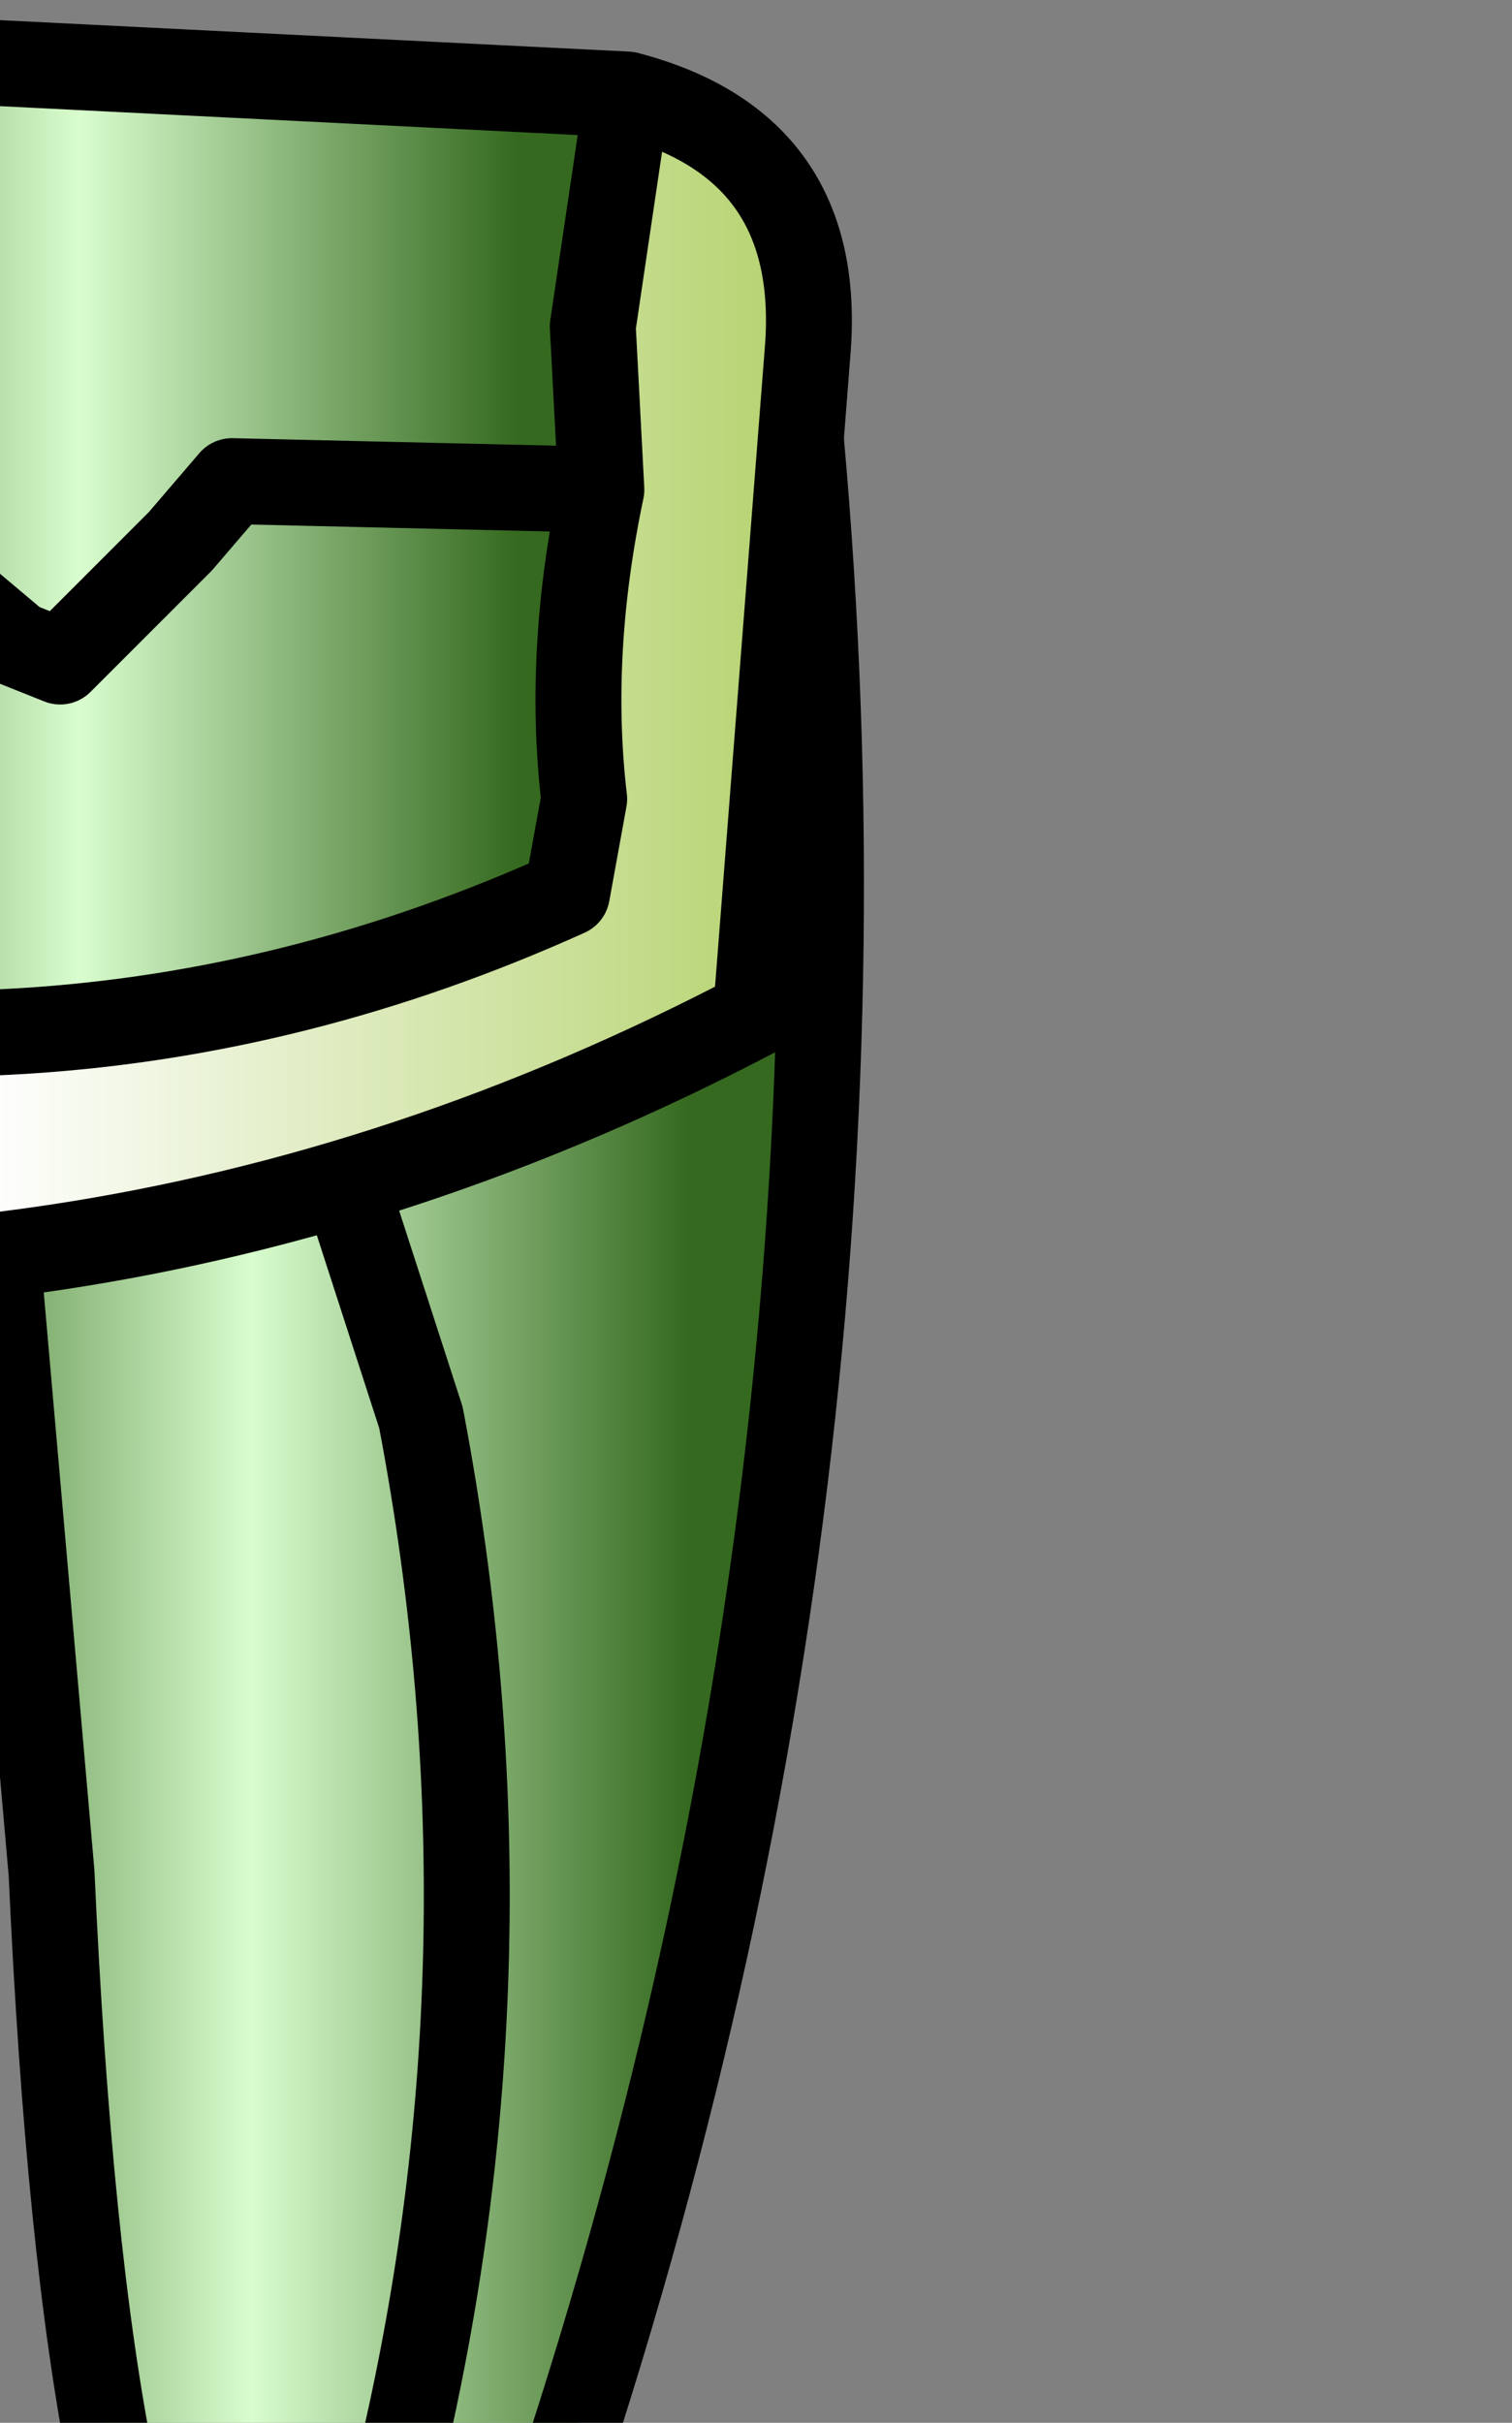 <?xml version="1.0" encoding="UTF-8" standalone="no"?>
<svg xmlns:xlink="http://www.w3.org/1999/xlink" height="14.1px" width="8.8px" xmlns="http://www.w3.org/2000/svg">
  <rect width="100%" height="100%" fill="#808080" stroke="none"/>
  <g transform="matrix(1.0, 0.0, 0.0, 1.0, 0.0, 0.0)">
    <path d="M3.05 4.85 L2.7 6.05 3.05 4.85 M3.6 2.1 L3.4 3.6 3.6 2.1 M3.2 0.7 Q4.0 1.15 4.6 1.95 5.3 8.25 3.25 14.45 L2.3 14.45 Q3.05 11.4 2.45 8.25 L1.9 6.55 Q2.1 4.65 2.65 2.7 L3.2 0.7 2.65 2.7 Q2.1 4.65 1.9 6.55 L2.45 8.25 Q3.05 11.4 2.3 14.45 L0.65 14.35 Q0.4 13.1 0.3 10.9 L-0.2 5.2 Q-0.55 1.75 0.55 0.75 L3.2 0.7" fill="url(#gradient0)" fill-rule="evenodd" stroke="none"/>
    <path d="M3.4 3.6 L3.6 2.1 M2.7 6.05 L3.05 4.85 M2.3 14.45 L3.25 14.45 Q5.3 8.25 4.6 1.95 4.0 1.15 3.2 0.7 L2.65 2.7 Q2.1 4.65 1.9 6.55 L2.45 8.25 Q3.05 11.4 2.3 14.45 L0.65 14.35 Q0.4 13.1 0.3 10.9 L-0.2 5.2 Q-0.55 1.75 0.55 0.75 L3.2 0.7" fill="none" stroke="#000000" stroke-linecap="round" stroke-linejoin="round" stroke-width="0.5"/>
    <path d="M3.65 0.55 L3.45 1.9 3.5 2.85 Q3.3 3.8 3.4 4.65 L3.3 5.2 Q0.2 6.6 -3.15 5.6 L-1.7 2.6 -0.35 0.35 3.65 0.55 M-1.7 2.6 L-0.85 2.85 -0.85 2.95 0.1 3.75 0.35 3.85 1.05 3.15 1.35 2.8 3.5 2.85 1.35 2.8 1.05 3.15 0.35 3.85 0.1 3.75 -0.85 2.95 -0.85 2.85 -1.7 2.6" fill="url(#gradient1)" fill-rule="evenodd" stroke="none"/>
    <path d="M3.65 0.55 Q4.8 0.85 4.7 2.05 L4.4 5.9 Q0.4 8.0 -4.0 7.15 L-3.15 5.6 Q0.2 6.6 3.3 5.2 L3.4 4.65 Q3.3 3.8 3.5 2.85 L3.45 1.9 3.65 0.55" fill="url(#gradient2)" fill-rule="evenodd" stroke="none"/>
    <path d="M-3.15 5.6 L-4.0 7.15 Q0.4 8.0 4.4 5.9 L4.7 2.05 Q4.8 0.85 3.65 0.55 L3.45 1.9 3.5 2.85 Q3.3 3.8 3.4 4.65 L3.3 5.2 Q0.2 6.6 -3.15 5.6 L-1.7 2.6 -0.35 0.35 3.65 0.55 M3.5 2.85 L1.35 2.8 1.05 3.15 0.35 3.85 0.1 3.75 -0.85 2.95 -0.85 2.85 -1.7 2.6" fill="none" stroke="#000000" stroke-linecap="round" stroke-linejoin="round" stroke-width="0.5"/>
  </g>
  <defs>
    <linearGradient gradientTransform="matrix(0.003, 0.0, 0.0, 0.005, 1.55, -7.65)" gradientUnits="userSpaceOnUse" id="gradient0" spreadMethod="pad" x1="-819.2" x2="819.2">
      <stop offset="0.0" stop-color="#35691f"/>
      <stop offset="0.482" stop-color="#d9fdce"/>
      <stop offset="1.0" stop-color="#35691f"/>
    </linearGradient>
    <linearGradient gradientTransform="matrix(0.003, 0.0, 0.0, 0.005, 0.55, -9.0)" gradientUnits="userSpaceOnUse" id="gradient1" spreadMethod="pad" x1="-819.2" x2="819.2">
      <stop offset="0.0" stop-color="#35691f"/>
      <stop offset="0.482" stop-color="#d9fdce"/>
      <stop offset="1.0" stop-color="#35691f"/>
    </linearGradient>
    <linearGradient gradientTransform="matrix(0.006, 0.0, 0.0, 0.005, 0.1, -10.1)" gradientUnits="userSpaceOnUse" id="gradient2" spreadMethod="pad" x1="-819.2" x2="819.2">
      <stop offset="0.0" stop-color="#afcf63"/>
      <stop offset="0.482" stop-color="#ffffff"/>
      <stop offset="1.0" stop-color="#afcf63"/>
    </linearGradient>
  </defs>
</svg>
